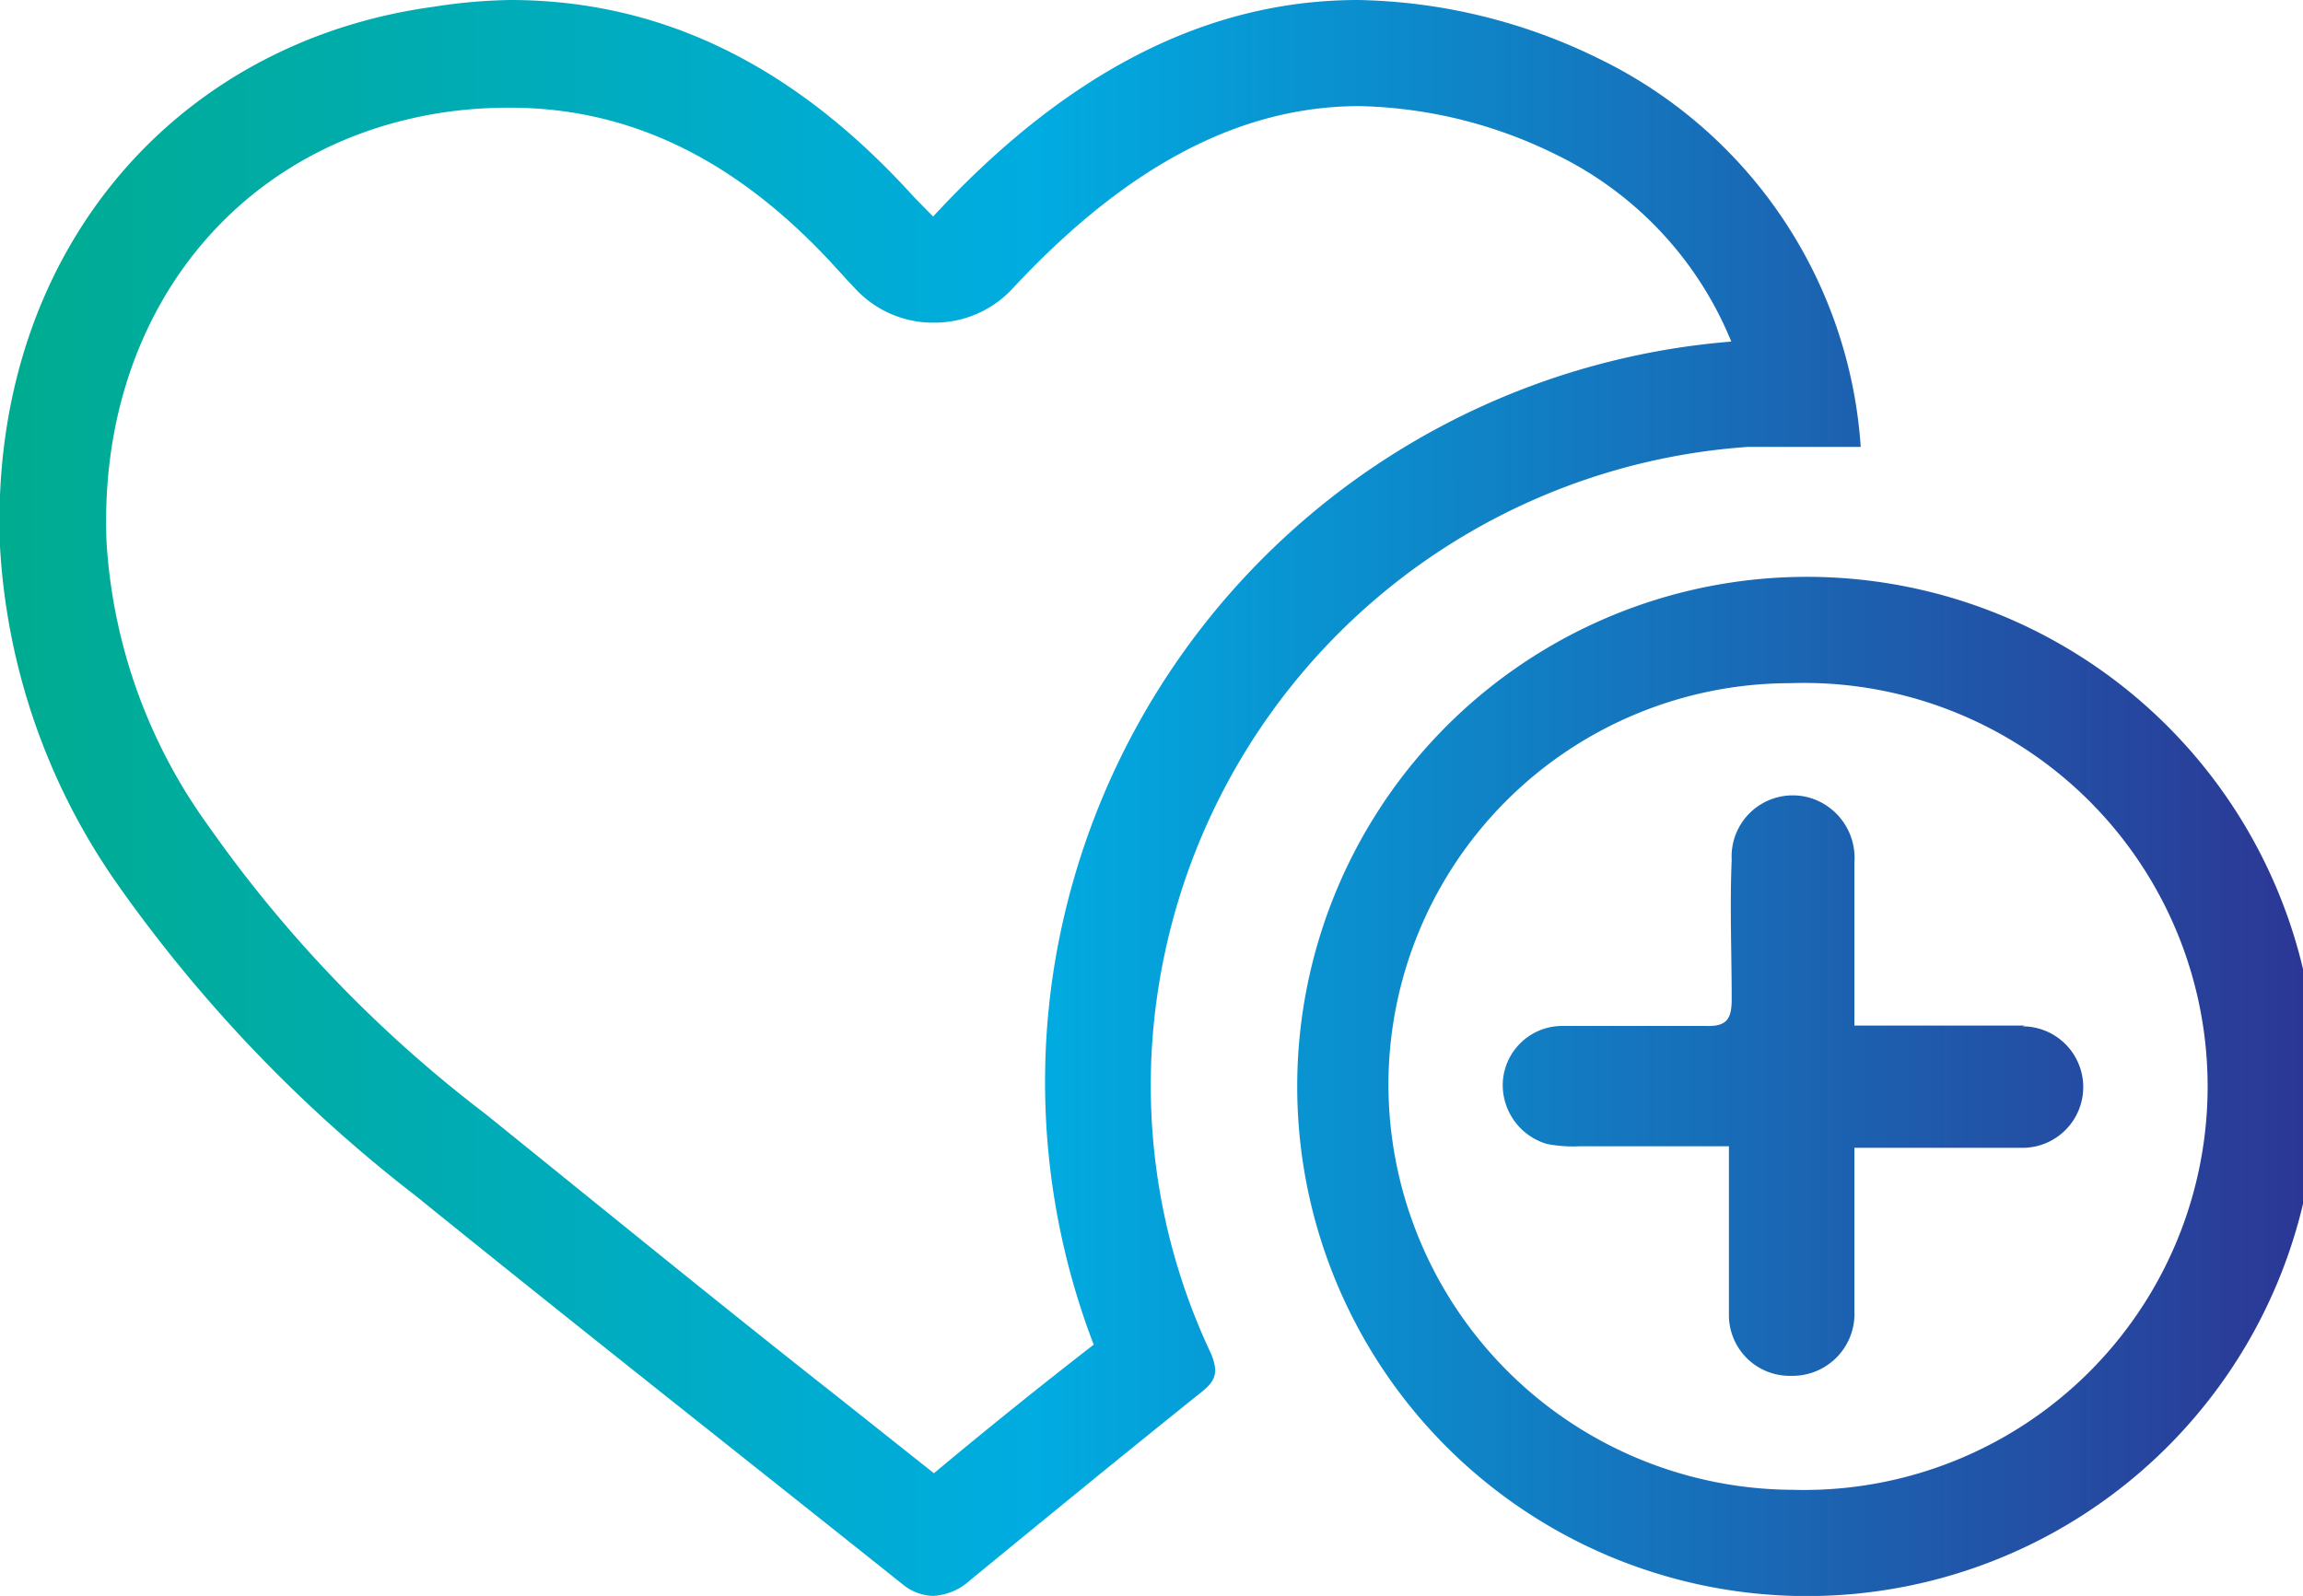 <svg xmlns="http://www.w3.org/2000/svg" xmlns:xlink="http://www.w3.org/1999/xlink" viewBox="0 0 58.37 40.46"><defs><style>.cls-1{fill:url(#linear-gradient);}</style><linearGradient id="linear-gradient" y1="20.23" x2="58.37" y2="20.23" gradientUnits="userSpaceOnUse"><stop offset="0" stop-color="#00ac8f"/><stop offset="0.45" stop-color="#00ace1"/><stop offset="1" stop-color="#2c3795"/></linearGradient></defs><g id="Layer_2" data-name="Layer 2"><g id="Layer_1-2" data-name="Layer 1"><path class="cls-1" d="M45.41,14.63h0a12.92,12.92,0,0,0,.06,25.83h0a12.92,12.92,0,1,0-.06-25.83Zm.05,23.14h0A10.29,10.29,0,0,1,35.19,27.48,10.19,10.19,0,0,1,45.37,17.32h0a10.23,10.23,0,1,1,.07,20.45ZM29.38,24.92A16.26,16.26,0,0,1,44.3,11.33l1.05,0,1.81,0a11.82,11.82,0,0,0-6.61-9.83A14.37,14.37,0,0,0,34.42,0c-4,0-7.55,2-10.77,5.49L23.17,5C20.33,1.86,17,0,12.92,0A13.79,13.79,0,0,0,11,.17C4.36,1.07-.29,6.51,0,13.85a16.49,16.49,0,0,0,3,8.6,36.56,36.56,0,0,0,7.54,7.87c4.09,3.31,8.22,6.56,12.33,9.84a1.28,1.28,0,0,0,.78.3,1.51,1.51,0,0,0,.94-.4c1.94-1.59,3.88-3.18,5.84-4.75.37-.29.47-.5.26-1A15.9,15.9,0,0,1,29.38,24.92ZM23.67,37.35l-2.38-1.89c-3-2.36-6-4.81-9-7.23a33,33,0,0,1-7-7.28A13.69,13.69,0,0,1,2.7,13.74C2.47,8,6,3.57,11.38,2.83a11.59,11.59,0,0,1,1.54-.1c3.06,0,5.77,1.32,8.26,4.05l.31.34.17.18a2.68,2.68,0,0,0,2,.88h0a2.7,2.7,0,0,0,2-.86c2.89-3.11,5.77-4.63,8.8-4.63a11.78,11.78,0,0,1,5,1.24,9.08,9.08,0,0,1,4.42,4.73A18.92,18.92,0,0,0,26.72,24.5a18.59,18.59,0,0,0,1,9.59C26.34,35.16,25,36.24,23.67,37.35ZM51.32,26c-.33,0-.65,0-1,0H47v-.79c0-1.11,0-2.23,0-3.34a1.59,1.59,0,0,0-1-1.6,1.55,1.55,0,0,0-2.11,1.53c-.05,1.17,0,2.36,0,3.53,0,.5-.12.7-.66.68-1.22,0-2.44,0-3.66,0a1.51,1.51,0,0,0-1.48,1.4A1.56,1.56,0,0,0,39.2,29a3.44,3.44,0,0,0,.85.06h3.77c0,.33,0,.59,0,.84,0,1.14,0,2.27,0,3.41a1.54,1.54,0,0,0,1.58,1.57A1.57,1.57,0,0,0,47,33.23c0-1.13,0-2.27,0-3.4,0-.23,0-.46,0-.73,1.47,0,2.87,0,4.26,0a1.54,1.54,0,0,0,0-3.08Z"/></g></g></svg>